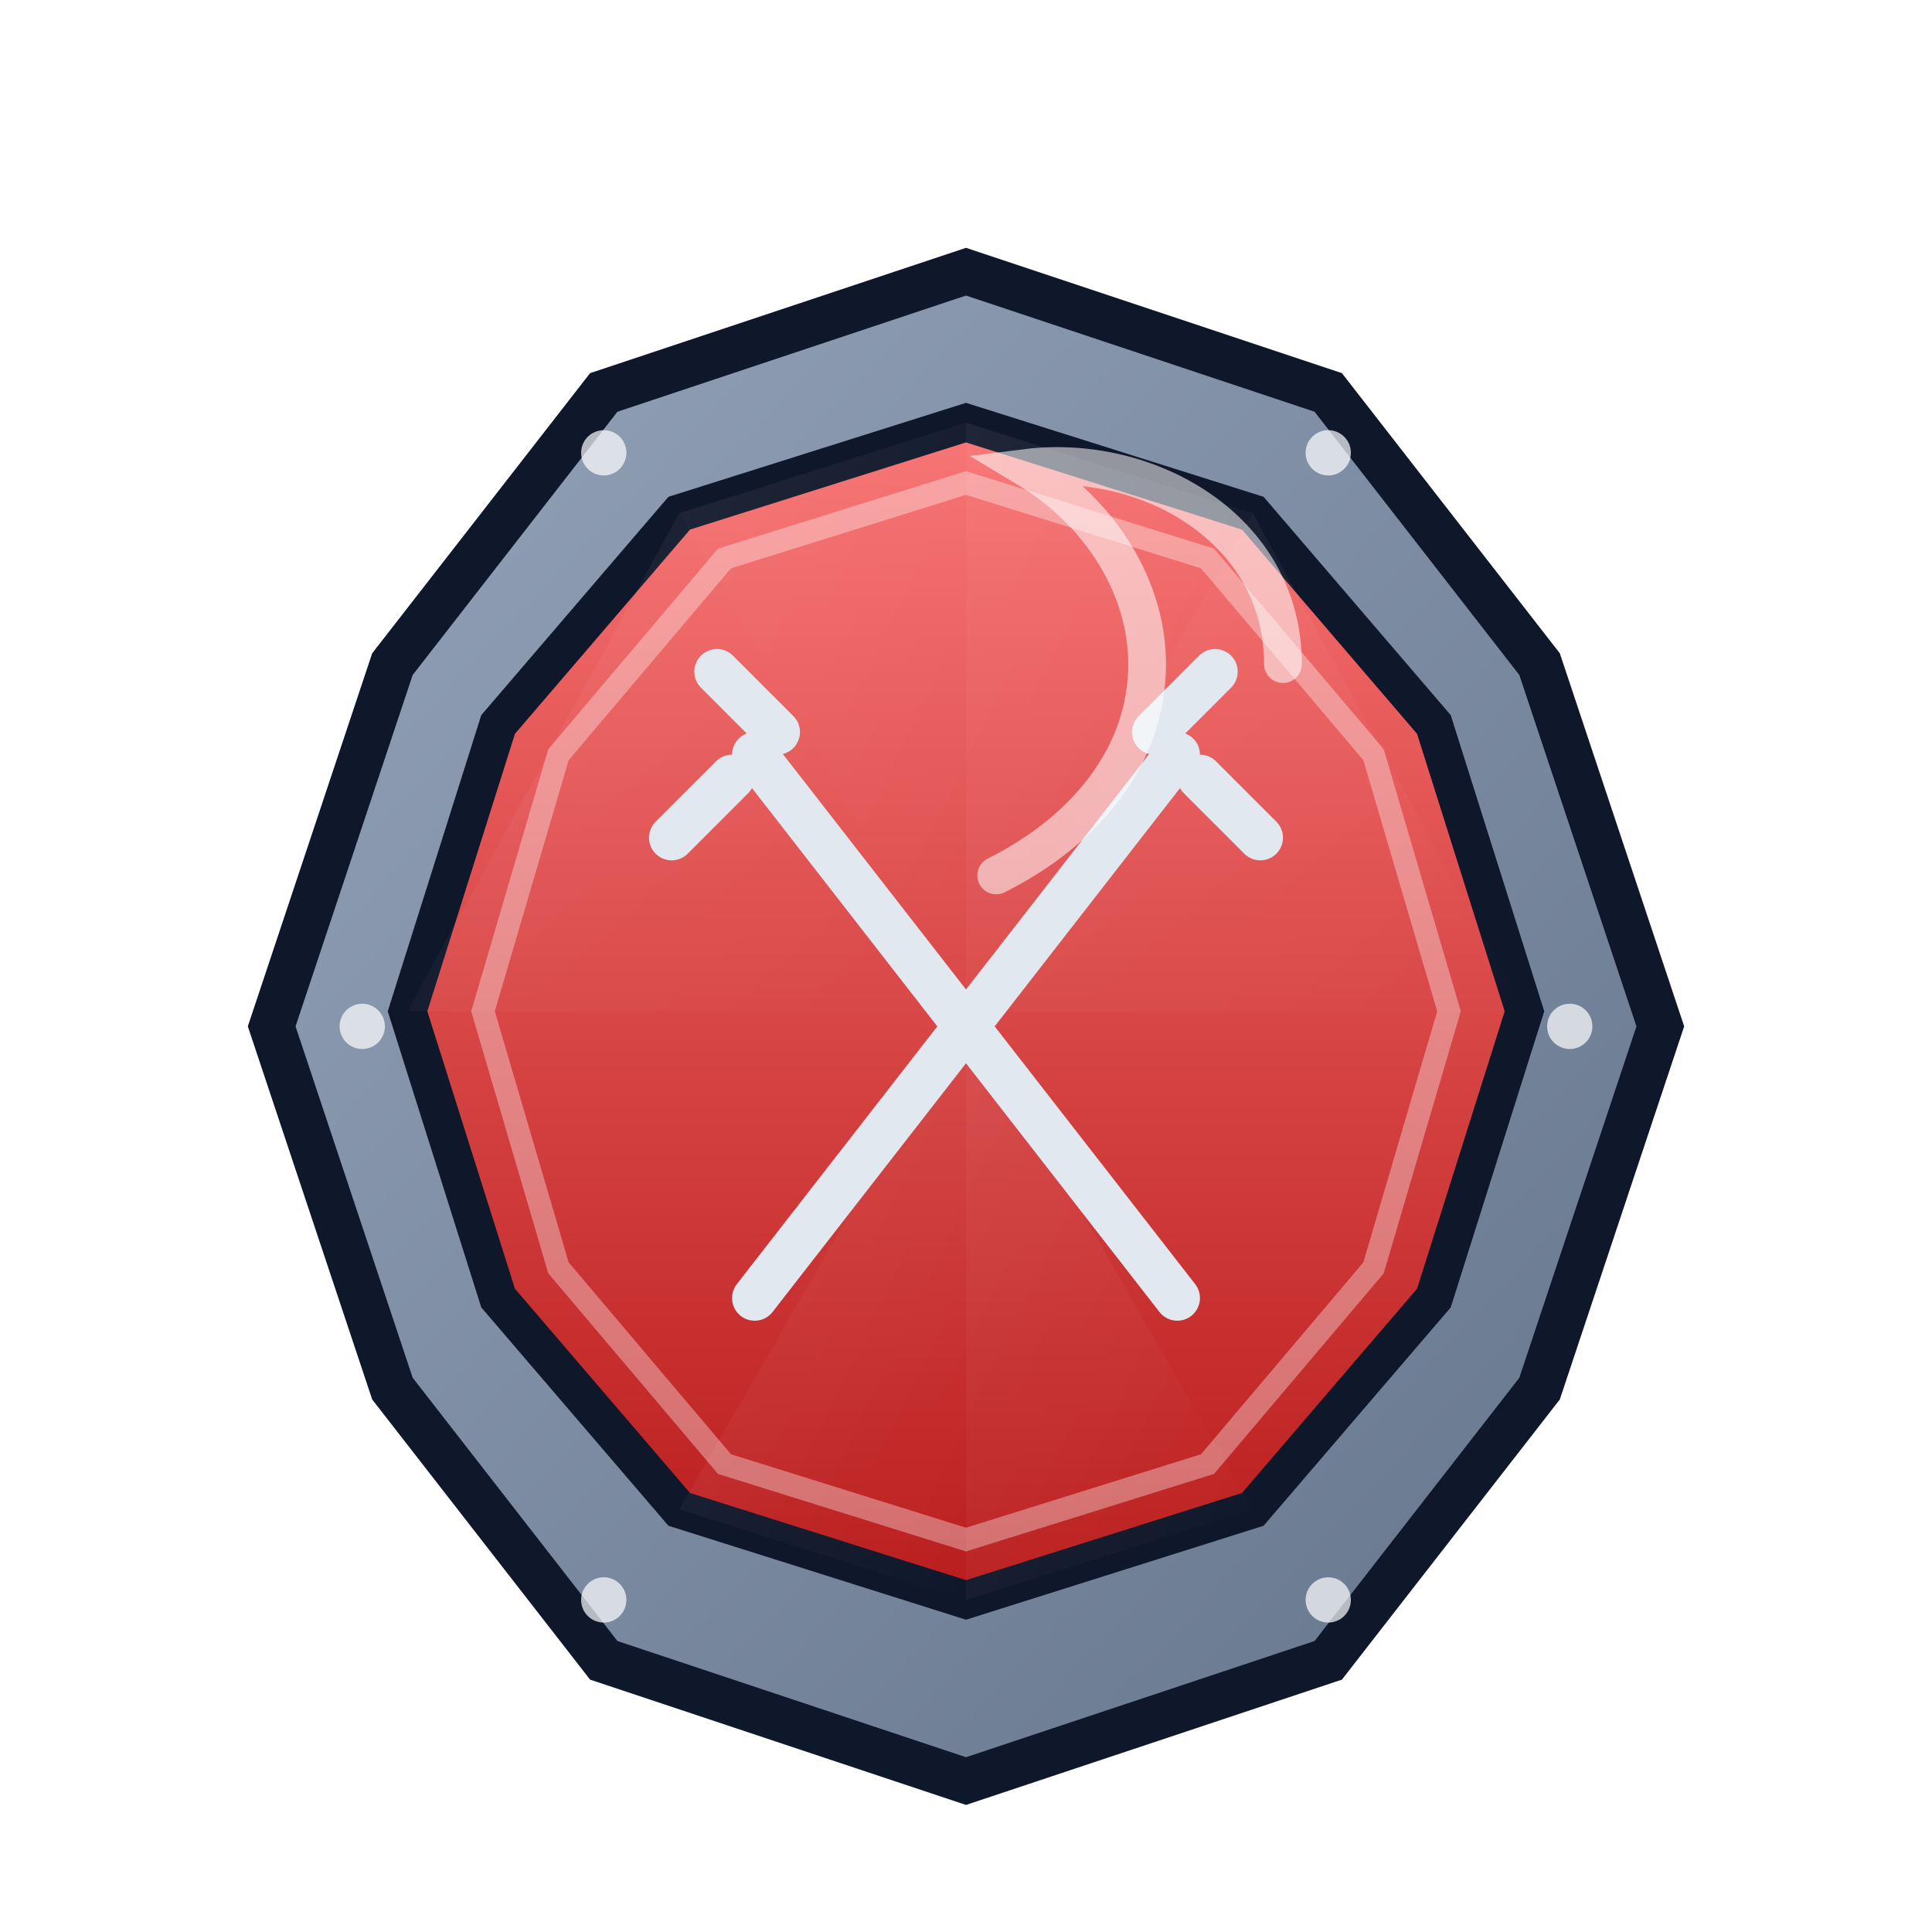 <svg xmlns="http://www.w3.org/2000/svg" viewBox="0 0 256 256" role="img" aria-labelledby="title desc">
  <title id="title">Weapon Upgrade Stone</title>
  <desc id="desc">A faceted red gem in a steel bezel with crossed blade runes.</desc>
  <style>
    :root{
      --stroke:#0f172a;
      --metal1:#94a3b8; --metal2:#64748b;
      --gem1:#f87171;  --gem2:#b91c1c;  /* crimson */
      --rune:#e2e8f0;  --shine:#ffffff; --glow:#ef4444;
    }
  </style>
  <defs>
    <linearGradient id="metalGrad" x1="0" y1="0" x2="1" y2="1">
      <stop offset="0%" style="stop-color:#94a3b8"/><stop offset="100%" style="stop-color:#64748b"/>
    </linearGradient>
    <linearGradient id="gemGrad" x1="0" y1="0" x2="0" y2="1">
      <stop offset="0%" style="stop-color:#f87171"/><stop offset="100%" style="stop-color:#b91c1c"/>
    </linearGradient>
    <filter id="glow" x="-40%" y="-40%" width="180%" height="180%">
      <feDropShadow dx="0" dy="0" stdDeviation="8" flood-color="#ef4444" flood-opacity="0.55"/>
    </filter>
    <linearGradient id="facetShine" x1="0" y1="0" x2="1" y2="1">
      <stop offset="0%" style="stop-color:#ffffff;stop-opacity:0.25"/><stop offset="100%" style="stop-color:#ffffff;stop-opacity:0"/>
    </linearGradient>
    <polygon id="oct" points="128,36 176,52 204,88 220,136 204,184 176,220 128,236 80,220 52,184 36,136 52,88 80,52"/>
  </defs>

  <use href="#oct" fill="none" filter="url(#glow)"/>
  <use href="#oct" fill="url(#metalGrad)" stroke="#0f172a" stroke-width="6"/>

  <polygon points="128,56 166,68 190,96 202,134 190,172 166,200 128,212 90,200 66,172 54,134 66,96 90,68"
           fill="url(#gemGrad)" stroke="#0f172a" stroke-width="5"/>

  <g opacity="0.25">
    <polygon points="128,56 166,68 128,134" fill="url(#facetShine)"/>
    <polygon points="128,56 90,68 128,134"  fill="url(#facetShine)"/>
    <polygon points="128,212 166,200 128,134" fill="url(#facetShine)"/>
    <polygon points="128,212 90,200 128,134"  fill="url(#facetShine)"/>
    <polygon points="54,134 90,68 128,134"   fill="url(#facetShine)"/>
    <polygon points="202,134 166,68 128,134" fill="url(#facetShine)"/>
  </g>

  <polygon points="128,64 160,74 182,100 192,134 182,168 160,194 128,204 96,194 74,168 64,134 74,100 96,74"
           fill="none" stroke="#ffffff" stroke-opacity="0.35" stroke-width="3"/>

  <!-- Crossed blade runes -->
  <g stroke="#e2e8f0" stroke-width="6" stroke-linecap="round">
    <path d="M100 100 L156 172"/>
    <path d="M156 100 L100 172"/>
    <!-- Simple guards/handles -->
    <path d="M97 103 l-8 8"/><path d="M103 97 l-8 -8"/>
    <path d="M159 103 l8 8"/><path d="M153 97 l8 -8"/>
  </g>

  <path d="M170 88c0-18-18-28-34-26 10 6 16 16 16 26 0 12-8 22-20 28"
        fill="none" stroke="#ffffff" stroke-width="5" stroke-linecap="round" opacity="0.55"/>

  <g fill="#ffffff" opacity="0.7">
    <circle cx="176" cy="60" r="3"/><circle cx="208" cy="136" r="3"/><circle cx="176" cy="212" r="3"/>
    <circle cx="80"  cy="212" r="3"/><circle cx="48"  cy="136" r="3"/><circle cx="80"  cy="60"  r="3"/>
  </g>
</svg>
